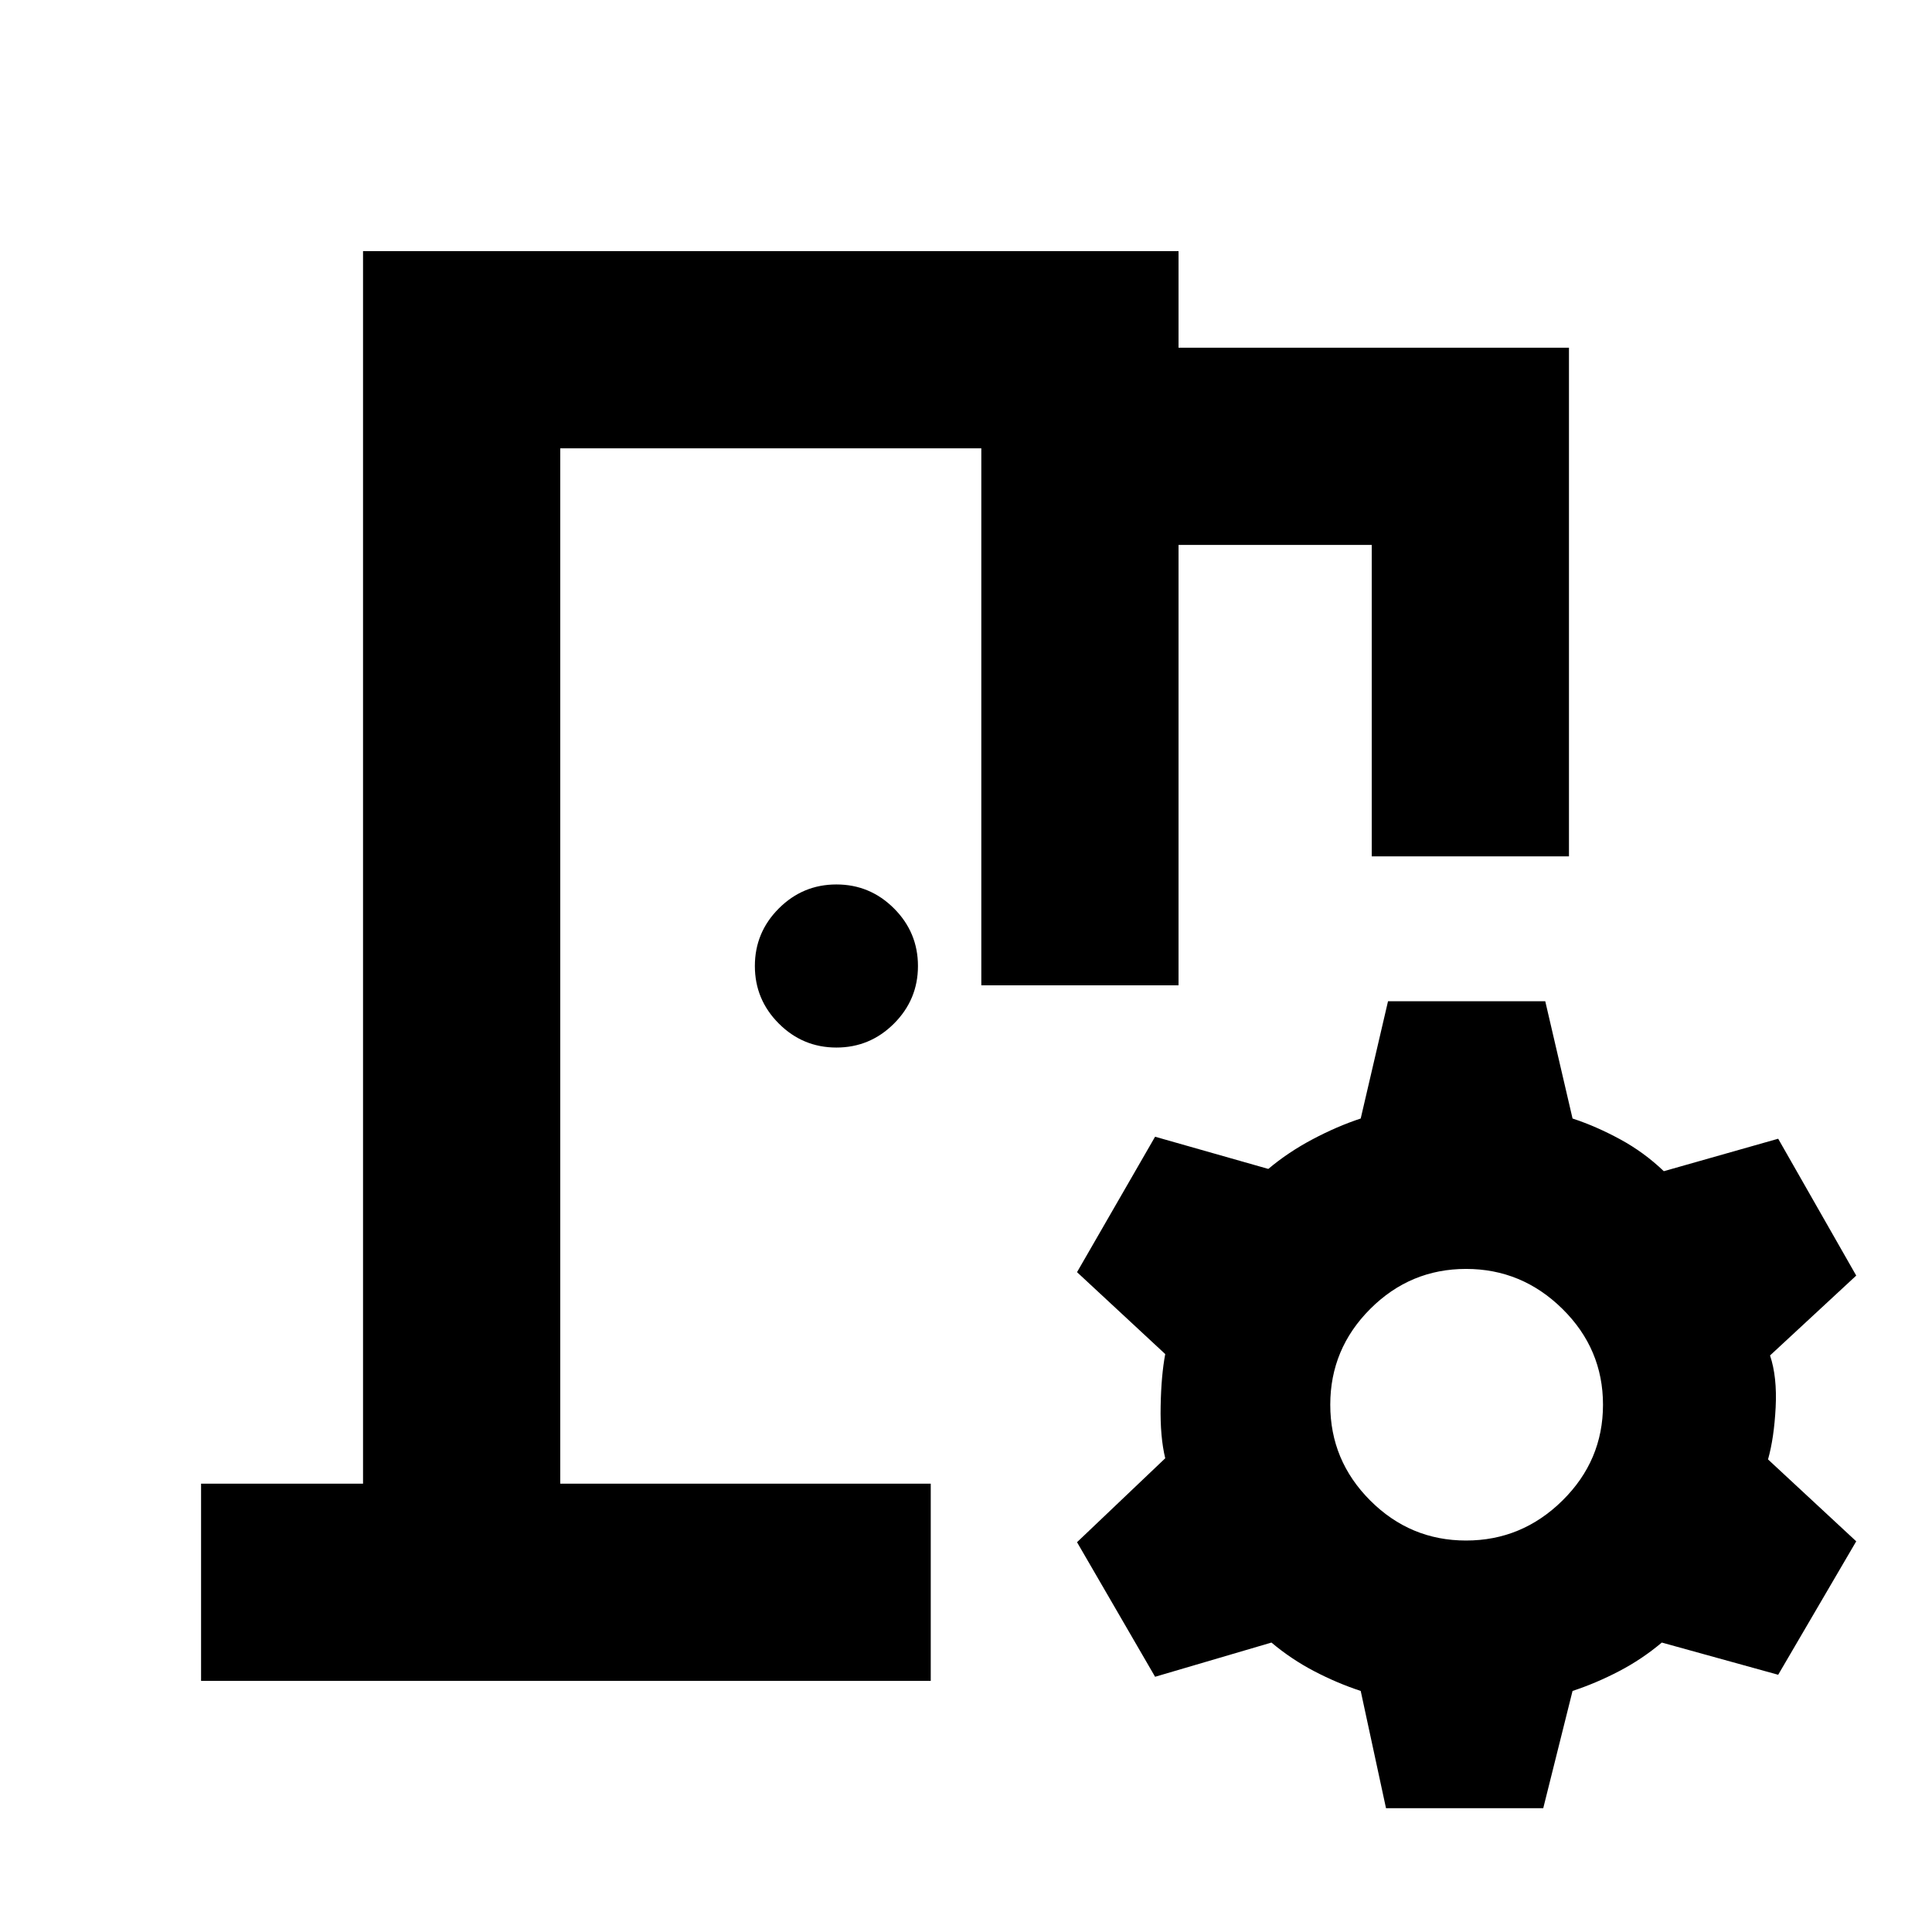 <svg xmlns="http://www.w3.org/2000/svg" height="20" viewBox="0 -960 960 960" width="20"><path d="M99.91-124.78v-98h80.48v-612.44h405.22v48h194v252.74h-98v-154.74h-96v218.83h-98v-266.83H278.39v514.44h184.09v98H99.91ZM688.7-61.52l-12.57-58.26q-11.74-3.87-23.11-9.81-11.37-5.93-21.24-14.23l-57.82 17-38.79-66.87 43.83-41.7q-2.57-10.61-2.28-25.89.28-15.28 2.28-25.89l-43.83-40.7 38.79-67.3 56.26 16q9.87-8.31 22.02-14.74 12.15-6.44 23.89-10.31l13.57-58.26h78.13l13.56 58.26q11.74 3.87 23.61 10.31 11.87 6.43 21.74 15.87l56.83-16.13 38.78 68-42.83 39.69q3.57 10.61 2.79 25.83-.79 15.22-3.79 25.83l43.83 40.69-38.78 66.31-57.83-16q-9.87 8.3-21.24 14.23-11.37 5.94-23.11 9.81l-14.56 58.26H688.7Zm39.78-133q27.74 0 47.89-19.87 20.15-19.87 20.15-47.61t-20.15-47.61q-20.15-19.87-47.89-19.87-27.74 0-47.61 19.87T661-262q0 27.74 19.87 47.61t47.61 19.87ZM415.61-439.48q-16.7 0-28.61-11.91T375.09-480q0-16.7 11.91-28.61t28.61-11.91q16.69 0 28.61 11.91 11.91 11.91 11.91 28.61t-11.91 28.61q-11.92 11.91-28.61 11.91Zm-137.22 216.7V-737.22v514.44Z"/></svg>